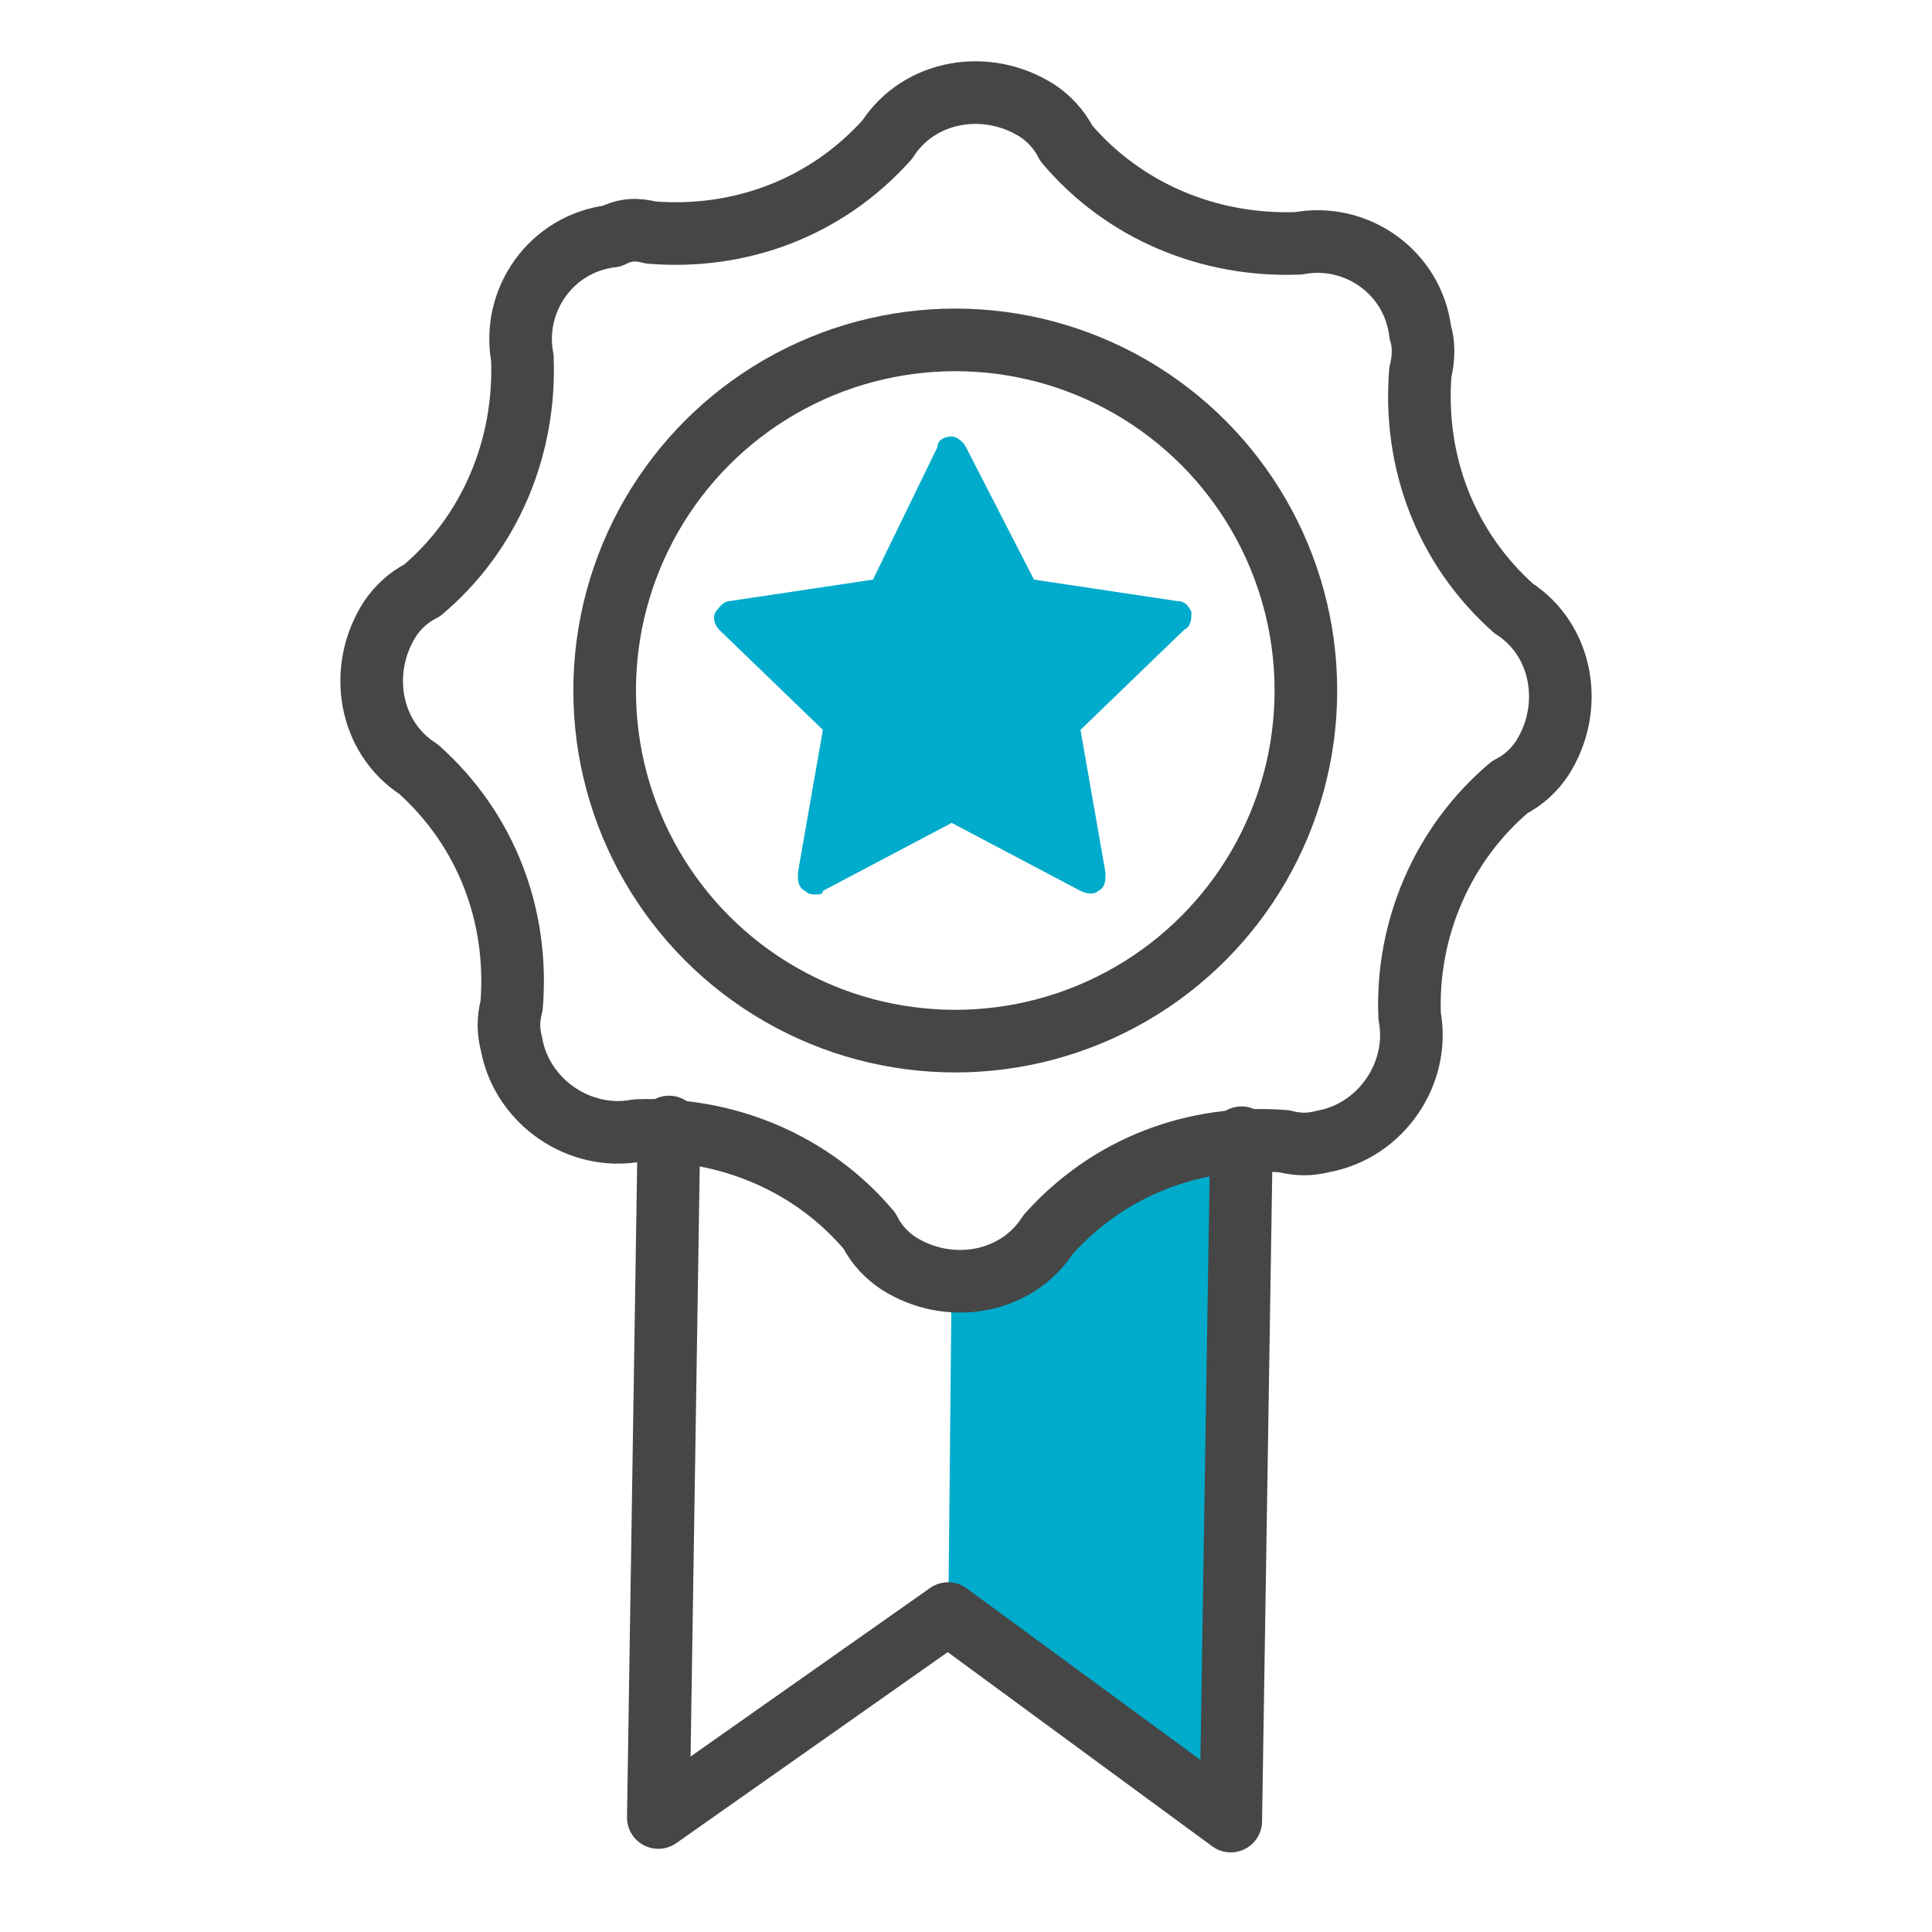 <?xml version="1.0" encoding="utf-8"?>
<!-- Generator: Adobe Illustrator 19.0.0, SVG Export Plug-In . SVG Version: 6.00 Build 0)  -->
<!DOCTYPE svg PUBLIC "-//W3C//DTD SVG 1.1//EN" "http://www.w3.org/Graphics/SVG/1.1/DTD/svg11.dtd">
<svg version="1.1" id="Layer_1" xmlns="http://www.w3.org/2000/svg" xmlns:xlink="http://www.w3.org/1999/xlink" x="0px" y="0px"
	 viewBox="0 0 54 54" style="enable-background:new 0 0 54 54;" xml:space="preserve">
<style type="text/css">
	.st0{fill:#00ABCB;}
	.st1{fill:none;stroke:#464646;stroke-width:1.75;stroke-linecap:round;stroke-linejoin:round;}
	.st2{fill:none;}
</style>
<g id="XMLID_697_">
	<g id="XMLID_208_">
		<polygon id="XMLID_141_" class="st0" points="26.5,45.7 34.5,51.4 34.7,31.8 26.6,35.6 		"/>
		<polyline id="XMLID_139_" class="st1" points="18.7,31.5 18.4,50.8 26.5,45.1 34.4,50.9 34.7,31.8 		"/>
		<path id="XMLID_138_" class="st1" d="M18.2,6.5c2.5,0.2,4.9-0.7,6.6-2.6c0.9-1.4,2.8-1.7,4.2-0.8c0.3,0.2,0.6,0.5,0.8,0.9
			c1.6,1.9,4,2.9,6.5,2.8c1.6-0.3,3.2,0.8,3.4,2.5c0.1,0.3,0.1,0.7,0,1.1c-0.2,2.5,0.7,4.9,2.6,6.6c1.4,0.9,1.7,2.8,0.8,4.2
			c-0.2,0.3-0.5,0.6-0.9,0.8c-1.9,1.6-2.9,4-2.8,6.4c0.3,1.6-0.8,3.2-2.4,3.5c-0.4,0.1-0.7,0.1-1.1,0c-2.5-0.2-4.9,0.7-6.6,2.6
			c-0.9,1.4-2.8,1.7-4.2,0.8c-0.3-0.2-0.6-0.5-0.8-0.9c-1.6-1.9-4-2.9-6.5-2.8c-1.6,0.3-3.2-0.8-3.5-2.4c-0.1-0.4-0.1-0.7,0-1.1
			c0.2-2.5-0.7-4.9-2.6-6.6c-1.4-0.9-1.7-2.8-0.8-4.2c0.2-0.3,0.5-0.6,0.9-0.8c1.9-1.6,2.9-4,2.8-6.5c-0.3-1.6,0.8-3.2,2.5-3.4
			C17.5,6.4,17.8,6.4,18.2,6.5z"/>
		<circle id="XMLID_137_" class="st1" cx="26.7" cy="19.3" r="9.8"/>
		<path id="XMLID_158_" class="st0" d="M33.3,17.1c-0.1-0.2-0.2-0.3-0.4-0.3l-4-0.6L27,12.5c-0.1-0.2-0.3-0.3-0.4-0.3
			c-0.2,0-0.4,0.1-0.4,0.3l-1.8,3.7l-4,0.6c-0.2,0-0.3,0.2-0.4,0.3c-0.1,0.2,0,0.4,0.1,0.5l2.9,2.8l-0.7,4c0,0.2,0,0.4,0.2,0.5
			c0.1,0.1,0.2,0.1,0.3,0.1c0.1,0,0.2,0,0.2-0.1l3.6-1.9l3.6,1.9c0.2,0.1,0.4,0.1,0.5,0c0.2-0.1,0.2-0.3,0.2-0.5l-0.7-4l2.9-2.8
			C33.3,17.5,33.3,17.3,33.3,17.1z"/>
	</g>
	<rect id="XMLID_508_" class="st2" width="54" height="54"/>
</g>
</svg>
